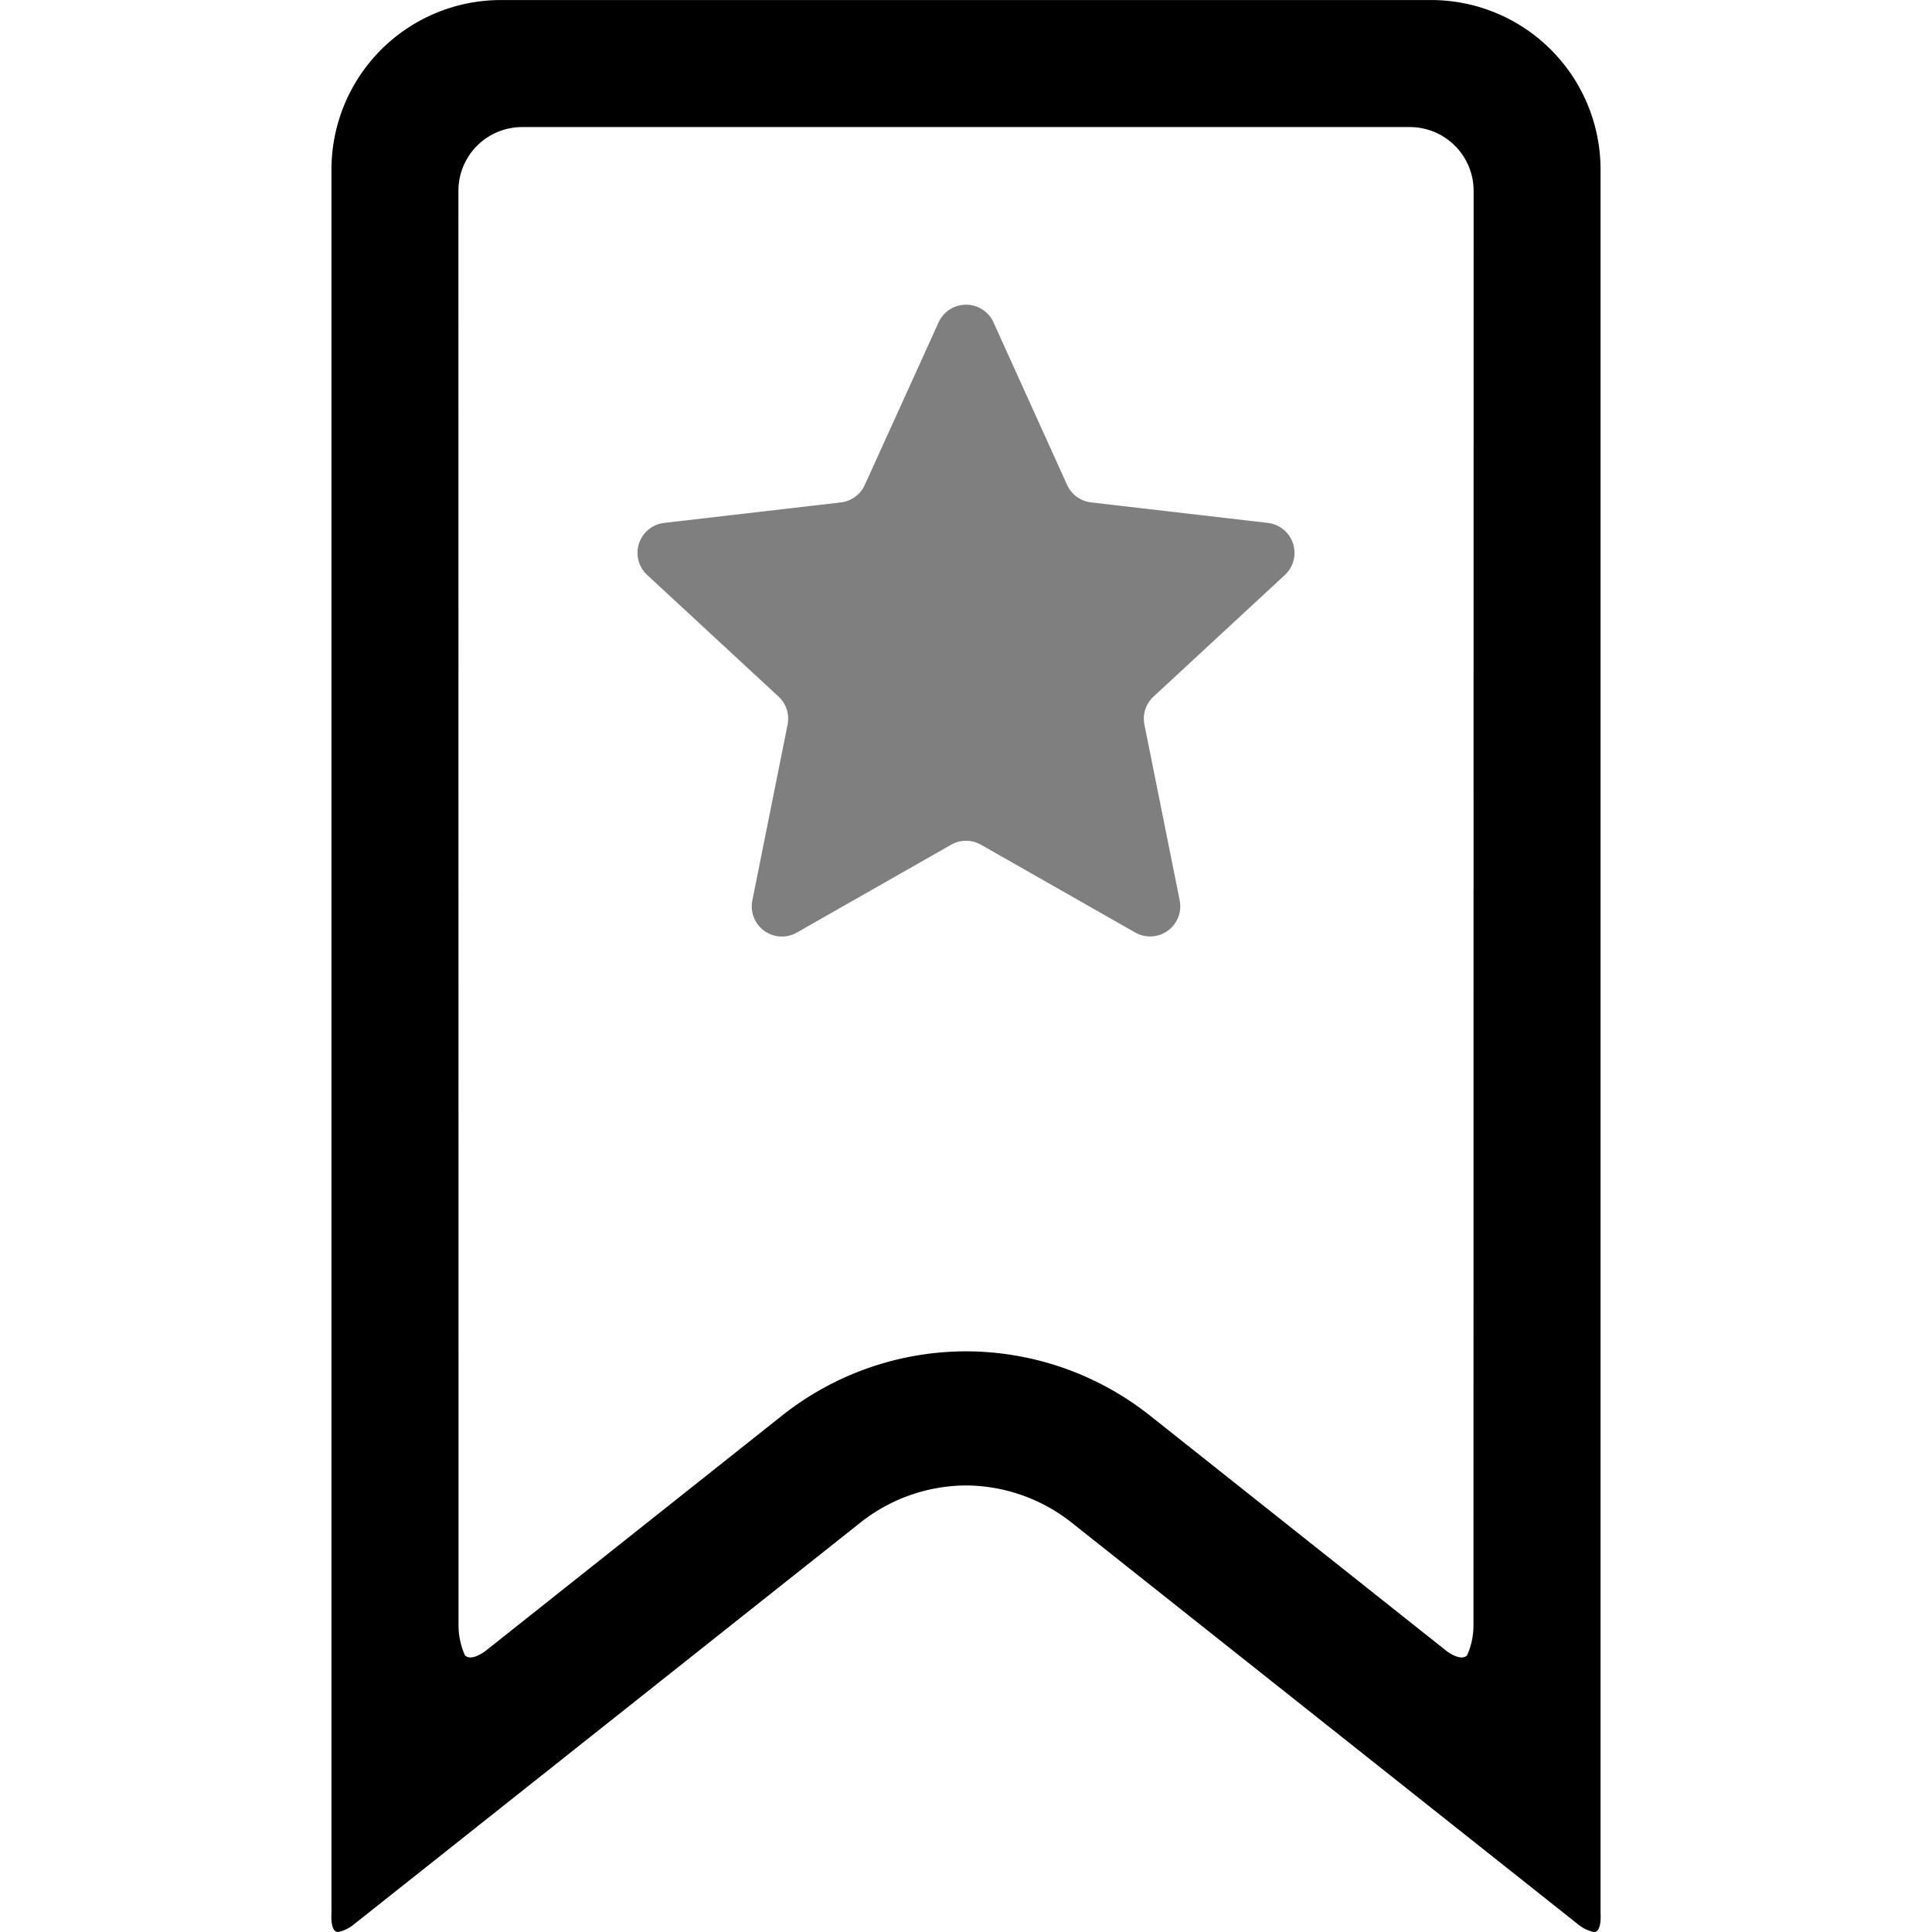 <svg xmlns="http://www.w3.org/2000/svg" xmlns:xlink="http://www.w3.org/1999/xlink" width="100" height="100" viewBox="0 0 100 100"><defs><clipPath id="b"><rect width="100" height="100"/></clipPath></defs><g id="a" clip-path="url(#b)"><path d="M-3702.452-13023.385l-26.259-20.83a8.875,8.875,0,0,0-5.438-1.9,8.875,8.875,0,0,0-5.438,1.9l-26.259,20.83a1.885,1.885,0,0,1-.8.383.238.238,0,0,1-.122-.029c-.289-.152-.224-.959-.224-.959v-90.248a8.773,8.773,0,0,1,8.763-8.762h48.162a8.773,8.773,0,0,1,8.762,8.762v90.248s.065.807-.224.959a.238.238,0,0,1-.122.029A1.877,1.877,0,0,1-3702.452-13023.385Zm-22.176-26.348,15.339,12.176s.728.576,1.075.236a3.818,3.818,0,0,0,.332-1.594l.007-74.221a3.3,3.3,0,0,0-3.289-3.289h-45.969a3.3,3.3,0,0,0-3.289,3.289l.007,74.221a3.812,3.812,0,0,0,.332,1.594c.346.34,1.074-.236,1.074-.236l15.34-12.176a15.344,15.344,0,0,1,9.512-3.324h.015A15.347,15.347,0,0,1-3724.628-13049.732Z" transform="translate(3784.149 13123.002)"/><path d="M19.4,5.182a1.561,1.561,0,0,1,2.843,0L26.055,13.6A1.561,1.561,0,0,0,27.3,14.5l9.139,1.06a1.561,1.561,0,0,1,.88,2.7l-6.793,6.29A1.561,1.561,0,0,0,30.054,26l1.826,9.1a1.561,1.561,0,0,1-2.3,1.663l-7.987-4.545a1.561,1.561,0,0,0-1.543,0L12.06,36.767a1.561,1.561,0,0,1-2.3-1.663L11.584,26a1.561,1.561,0,0,0-.47-1.452L4.321,18.26a1.561,1.561,0,0,1,.88-2.7l9.139-1.06a1.561,1.561,0,0,0,1.241-.906Z" transform="translate(29.181 11.505)" opacity="0.5"/></g></svg>